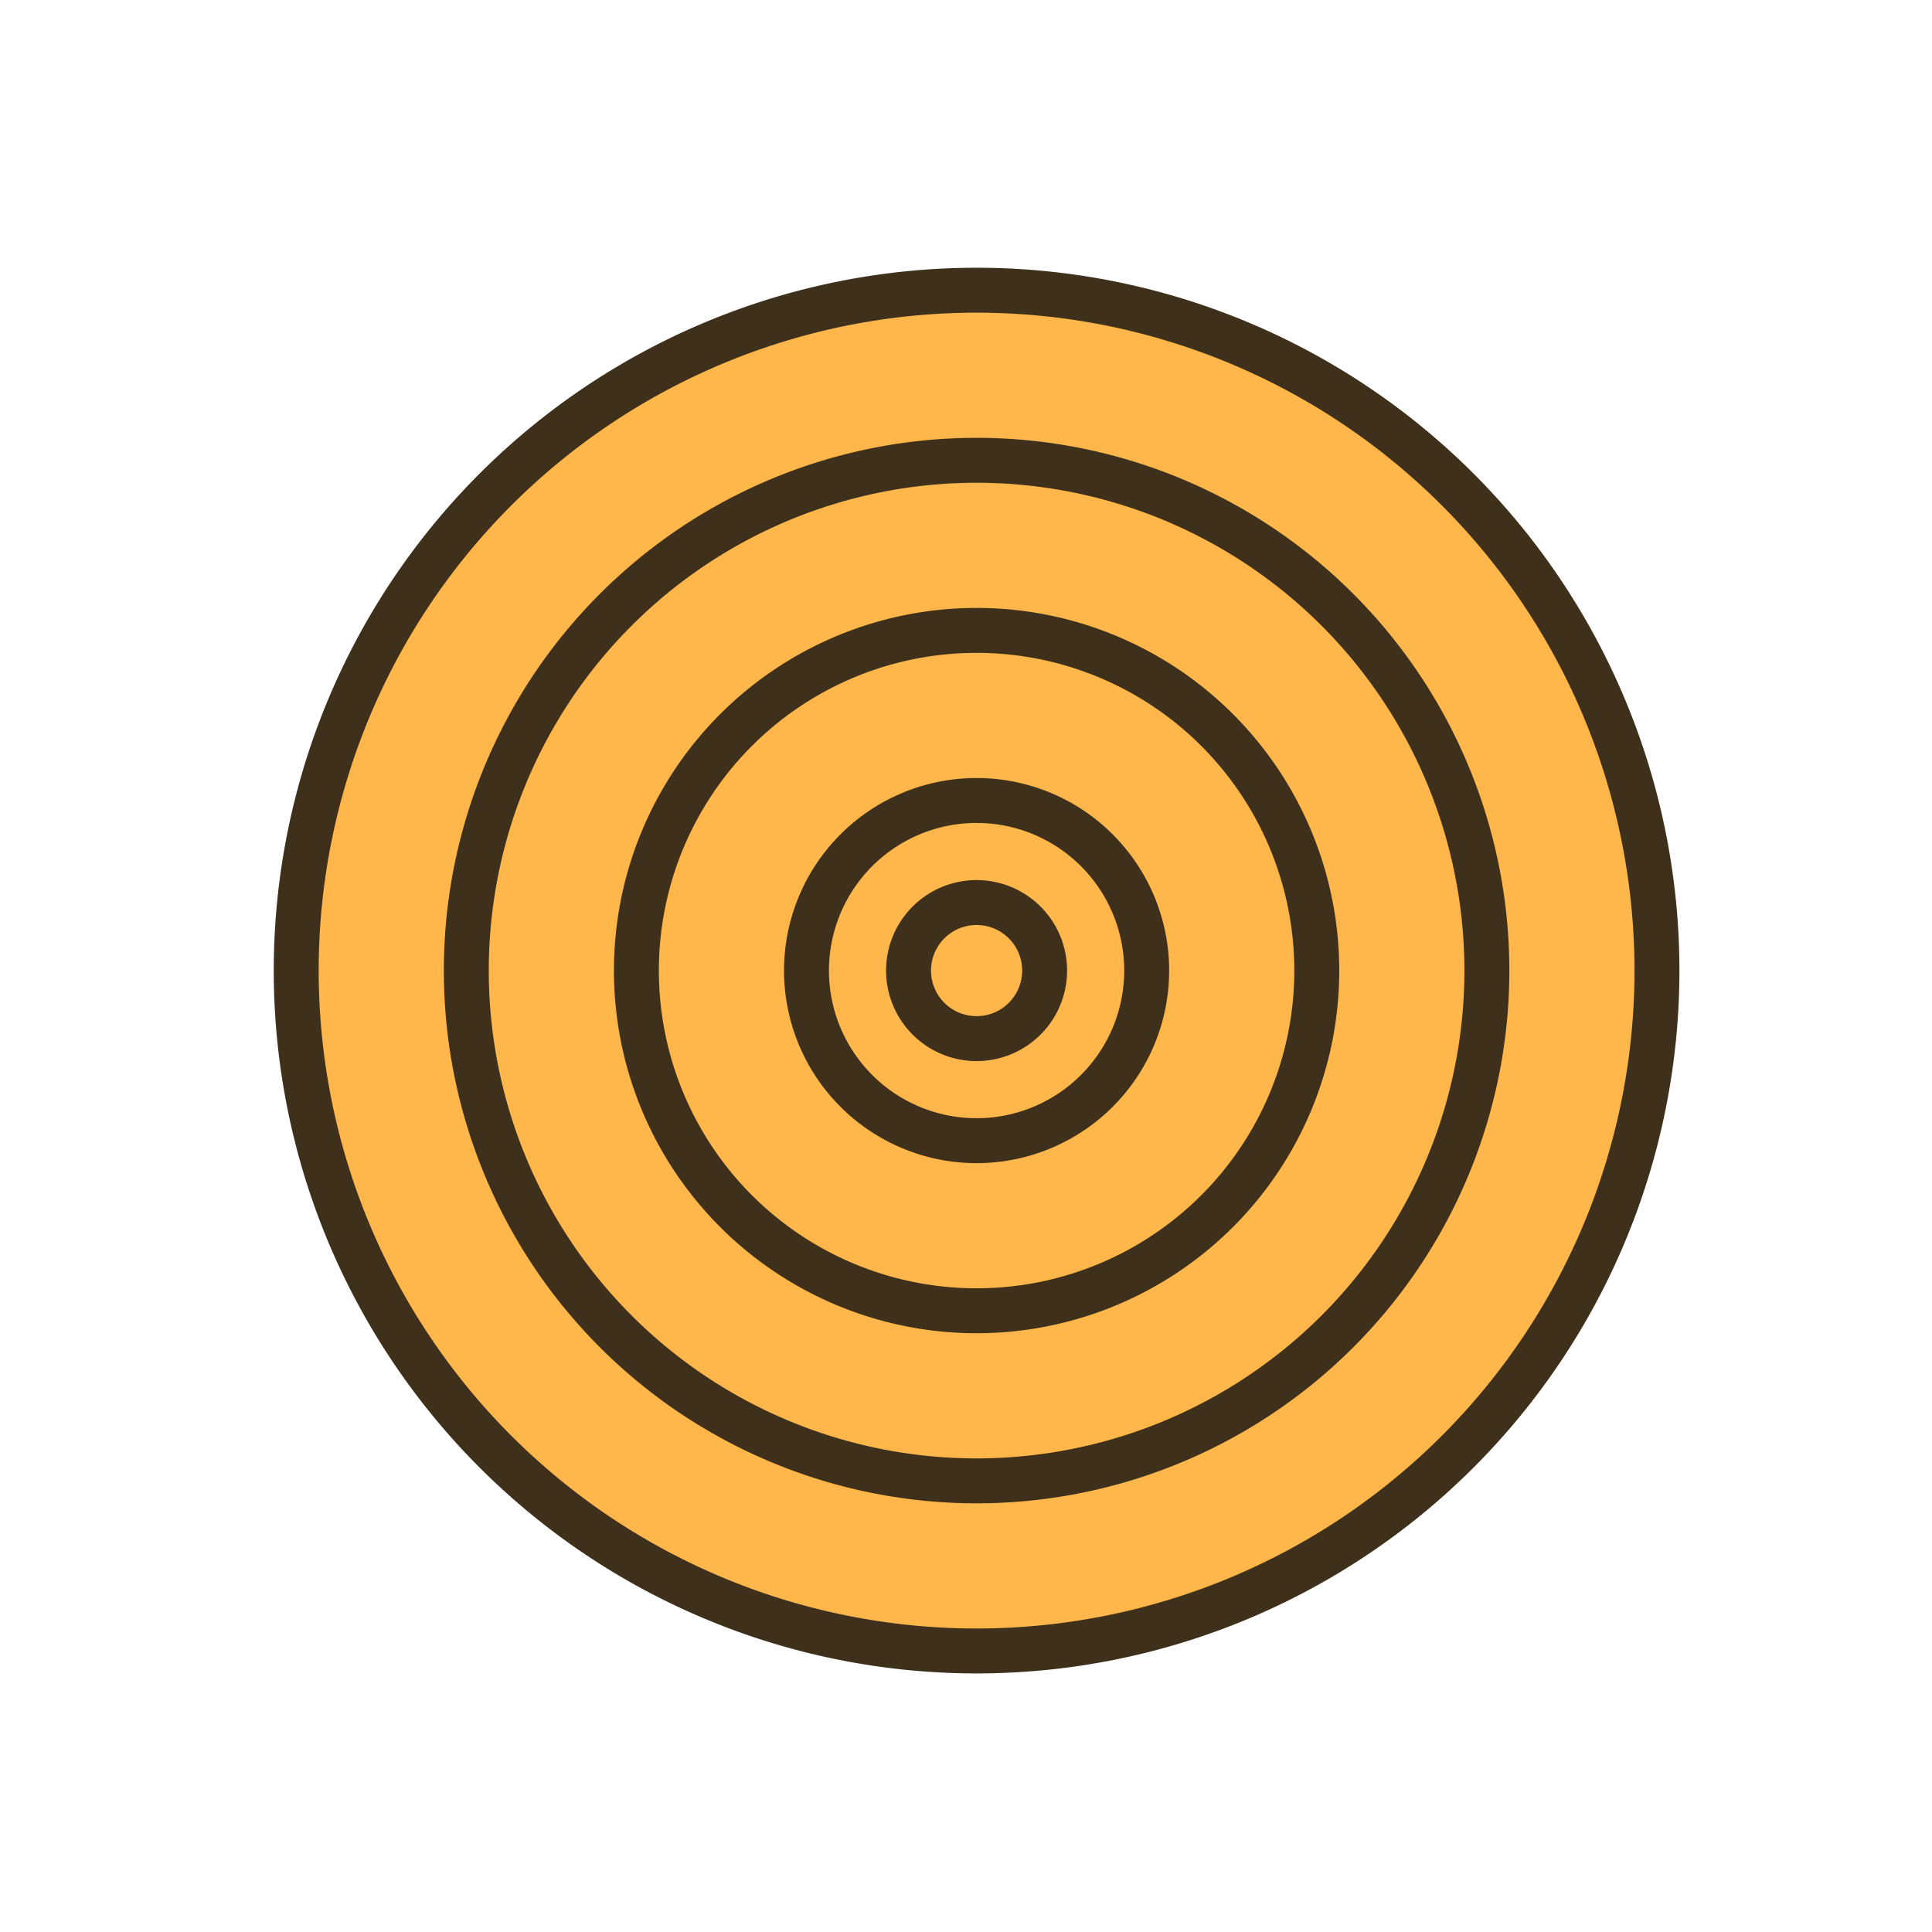 <svg
   xmlns:dc="http://purl.org/dc/elements/1.1/"
   xmlns:cc="http://creativecommons.org/ns#"
   xmlns:rdf="http://www.w3.org/1999/02/22-rdf-syntax-ns#"
   xmlns:svg="http://www.w3.org/2000/svg"
   xmlns="http://www.w3.org/2000/svg"
   xmlns:sodipodi="http://sodipodi.sourceforge.net/DTD/sodipodi-0.dtd"
   xmlns:inkscape="http://www.inkscape.org/namespaces/inkscape"
   version="1.0"
   width="645"
   height="645"
   id="svg2"
   inkscape:version="0.47 r22583"
   sodipodi:docname="Concentric_circles_isotropy.svg">
  <sodipodi:namedview
     pagecolor="#ffffff"
     bordercolor="#666666"
     borderopacity="1"
     objecttolerance="10"
     gridtolerance="10"
     guidetolerance="10"
     inkscape:pageopacity="1"
     inkscape:pageshadow="2"
     inkscape:window-width="980"
     inkscape:window-height="682"
     id="namedview2884"
     showgrid="false"
     inkscape:zoom="0.44851479"
     inkscape:cx="85.955017"
     inkscape:cy="339.65096"
     inkscape:window-x="183"
     inkscape:window-y="12"
     inkscape:window-maximized="0"
     inkscape:current-layer="layer2" />
  <defs
     id="defs4">
    <inkscape:perspective
       sodipodi:type="inkscape:persp3d"
       inkscape:vp_x="0 : 526.18109 : 1"
       inkscape:vp_y="0 : 1000 : 0"
       inkscape:vp_z="744.09448 : 526.18109 : 1"
       inkscape:persp3d-origin="372.04724 : 350.78739 : 1"
       id="perspective2888" />
  </defs>
  <g
     id="layer1"
     transform="translate(-6.689,-0.497)"
     style="stroke-width:15;stroke-miterlimit:4;stroke-dasharray:none">
    <path
       d="m 617.143,488.076 a 227.143,227.143 0 1 1 -454.286,0 227.143,227.143 0 1 1 454.286,0 z"
       transform="translate(-57.276,-163.55)"
       id="path2438"
       style="fill:#ffb74b;fill-opacity:1;fill-rule:nonzero;stroke:#3e301b;stroke-width:15;stroke-linecap:butt;stroke-linejoin:miter;stroke-miterlimit:4;stroke-opacity:1;stroke-dasharray:none;stroke-dashoffset:0" />
    <path
       d="m 617.143,488.076 a 227.143,227.143 0 1 1 -454.286,0 227.143,227.143 0 1 1 454.286,0 z"
       transform="matrix(0.01,0,0,0.01,328.824,319.645)"
       id="path2500"
       style="fill:#ffb74b;fill-opacity:0.986;fill-rule:nonzero;stroke:#3e301b;stroke-width:1500;stroke-linecap:butt;stroke-linejoin:miter;stroke-miterlimit:4;stroke-opacity:1;stroke-dasharray:none;stroke-dashoffset:0" />
    <path
       d="m 617.143,488.076 a 227.143,227.143 0 1 1 -454.286,0 227.143,227.143 0 1 1 454.286,0 z"
       transform="matrix(0.75,0,0,0.75,40.224,-41.531)"
       id="path2504"
       style="fill:#ffb74b;fill-opacity:0;fill-rule:nonzero;stroke:#3e301b;stroke-width:20;stroke-linecap:butt;stroke-linejoin:miter;stroke-miterlimit:4;stroke-opacity:1;stroke-dasharray:none;stroke-dashoffset:0" />
    <path
       d="m 617.143,488.076 a 227.143,227.143 0 1 1 -454.286,0 227.143,227.143 0 1 1 454.286,0 z"
       transform="matrix(0.25,0,0,0.25,235.224,202.507)"
       id="path2506"
       style="fill:#ffb74b;fill-opacity:0;fill-rule:nonzero;stroke:#3e301b;stroke-width:60;stroke-linecap:butt;stroke-linejoin:miter;stroke-miterlimit:4;stroke-opacity:1;stroke-dasharray:none;stroke-dashoffset:0" />
    <path
       d="m 617.143,488.076 a 227.143,227.143 0 1 1 -454.286,0 227.143,227.143 0 1 1 454.286,0 z"
       transform="matrix(0.5,0,0,0.5,137.724,80.488)"
       id="path2508"
       style="fill:#ffb74b;fill-opacity:0;fill-rule:nonzero;stroke:#3e301b;stroke-width:30;stroke-linecap:butt;stroke-linejoin:miter;stroke-miterlimit:4;stroke-opacity:1;stroke-dasharray:none;stroke-dashoffset:0" />
    <path
       d="m 617.143,488.076 a 227.143,227.143 0 1 1 -454.286,0 227.143,227.143 0 1 1 454.286,0 z"
       transform="matrix(0.1,0,0,0.1,293.724,275.718)"
       id="path2498"
       style="fill:#ffb74b;fill-opacity:1;fill-rule:nonzero;stroke:#3e301b;stroke-width:150;stroke-linecap:butt;stroke-linejoin:miter;stroke-miterlimit:4;stroke-opacity:1;stroke-dasharray:none;stroke-dashoffset:0" />
  </g>
</svg>

